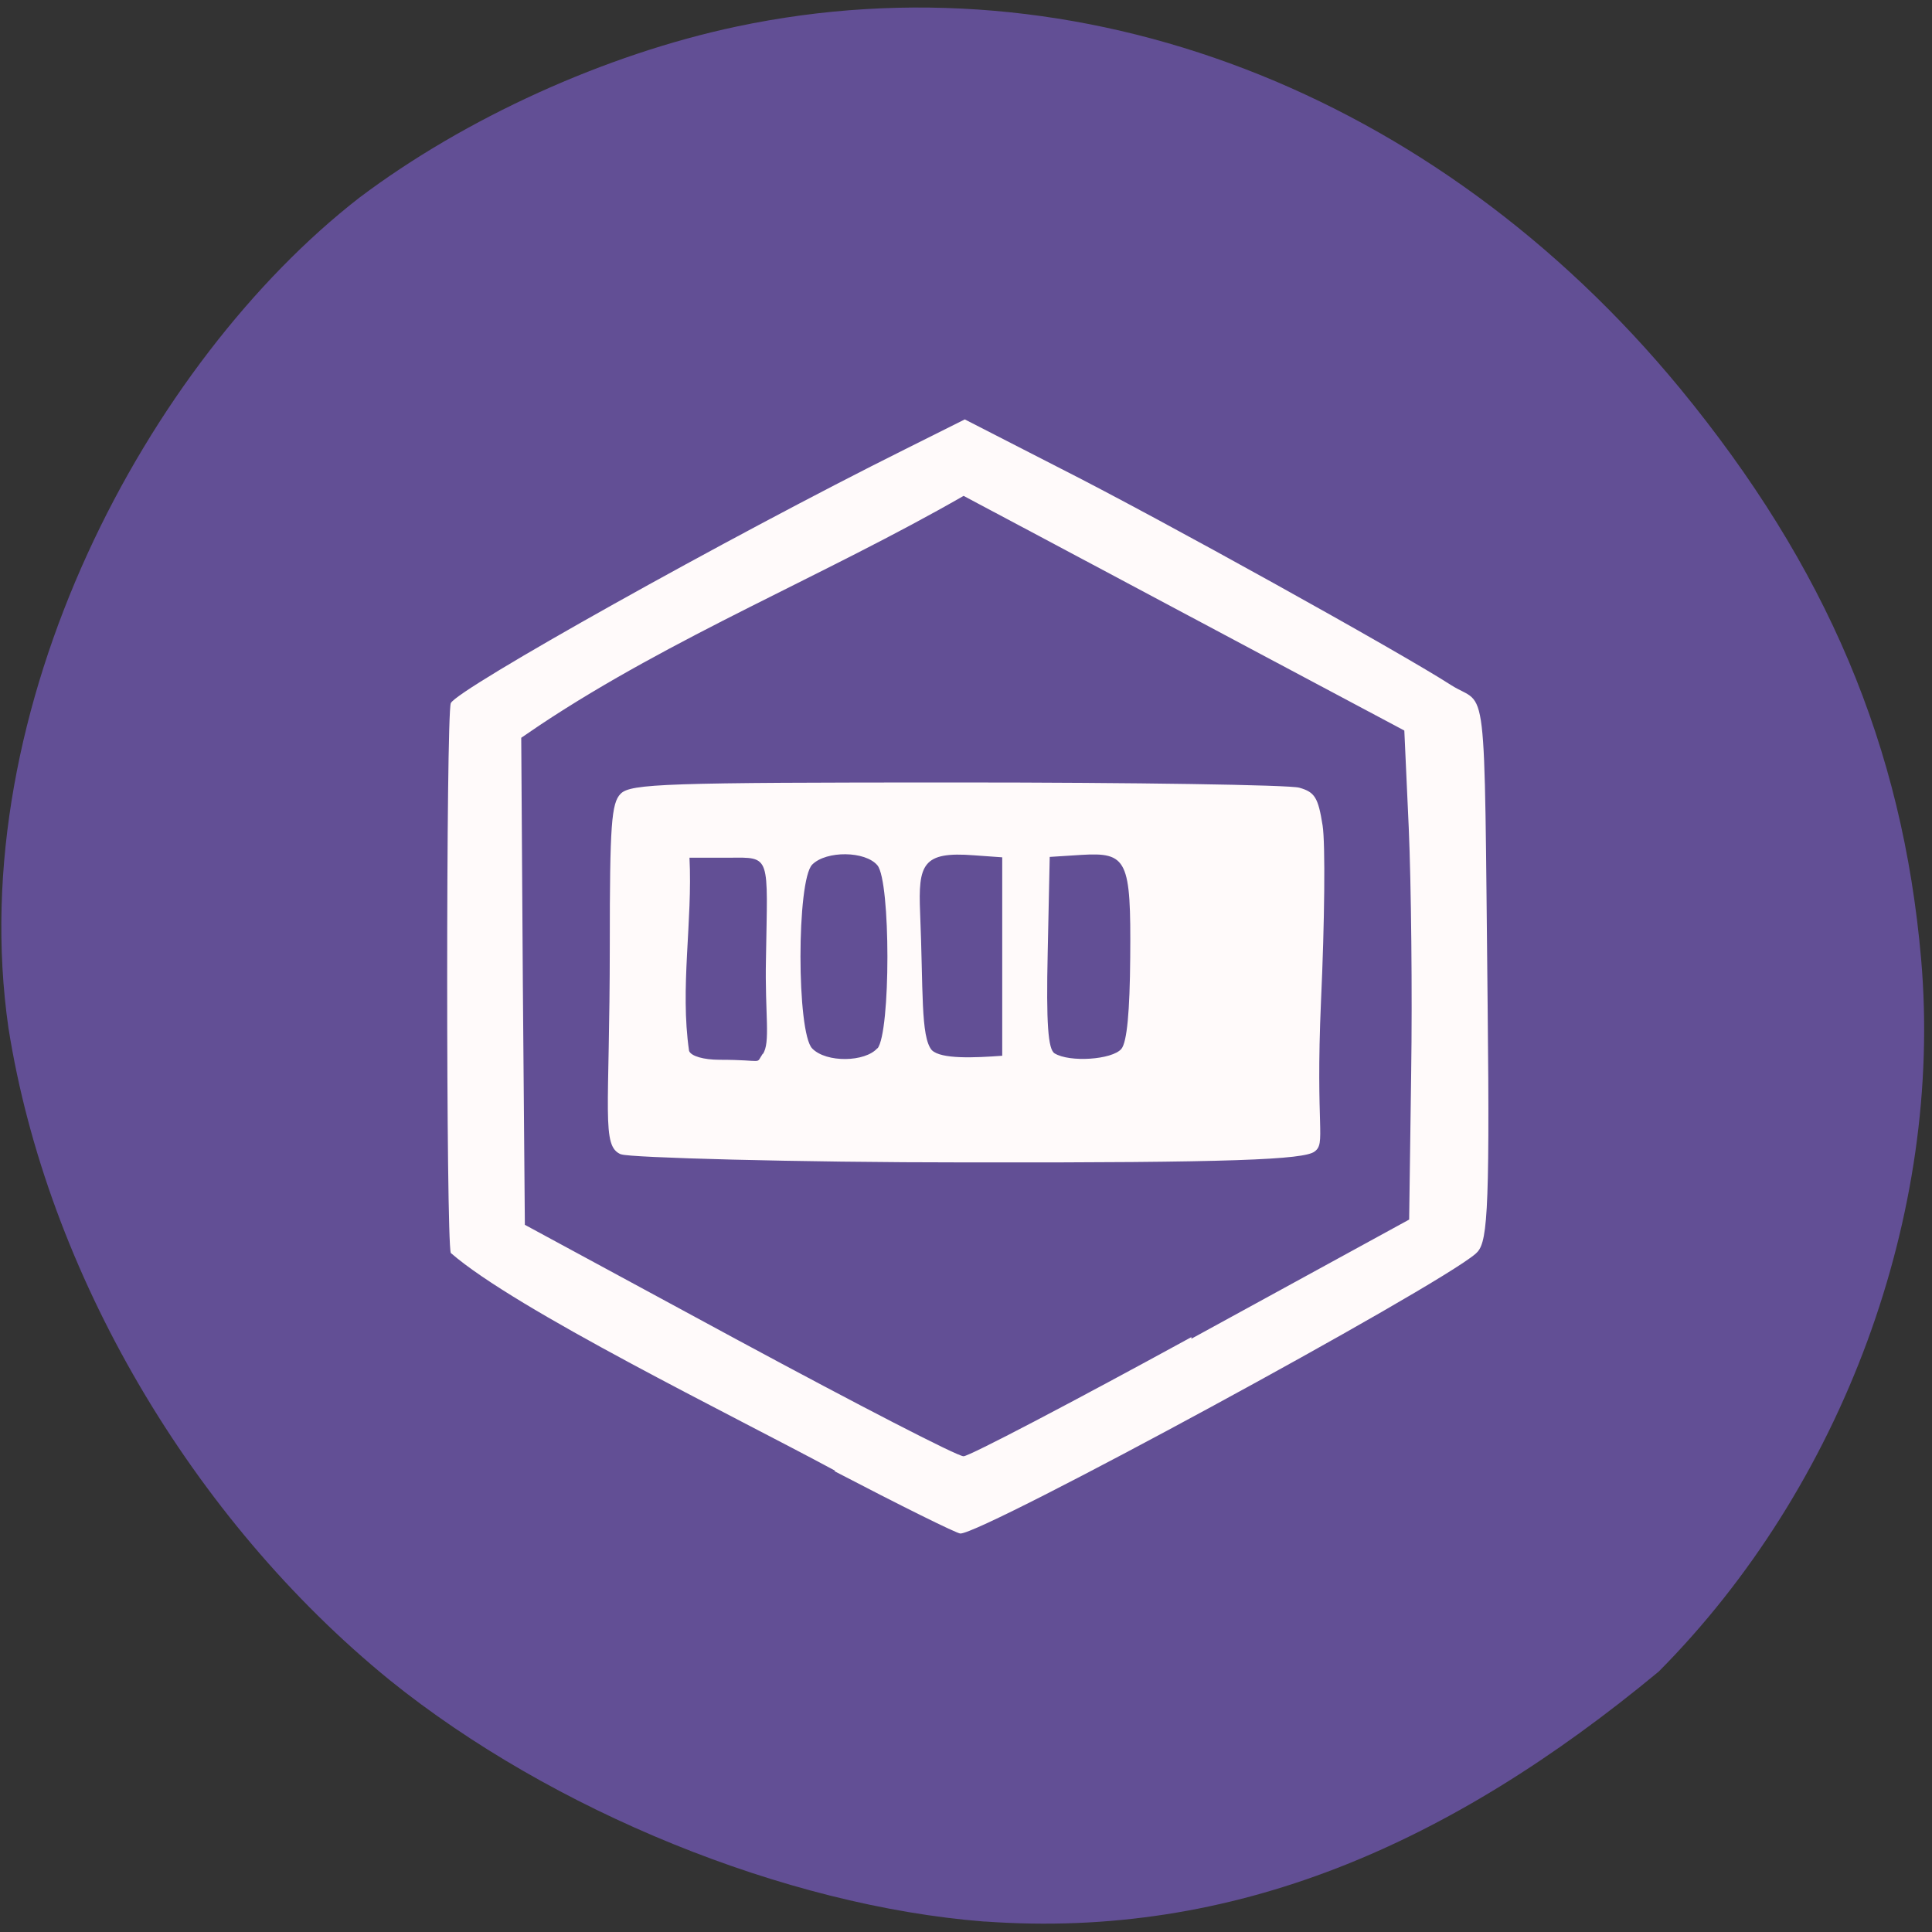 <svg xmlns="http://www.w3.org/2000/svg" viewBox="0 0 48 48"><rect x="0" y="0" width="48" height="48" fill="#333333" stroke="none"/><path d="m 24.45 47.74 c -4.95 -0.39 -10.74 -2.75 -14.77 -6 c -4.91 -4 -8.51 -10.12 -9.47 -16.2 c -1.15 -7.98 3.48 -16.56 8.72 -20.63 c 2.63 -1.98 6.11 -3.56 9.37 -4.25 c 8.5 -1.8 17.36 1.61 23.44 8.99 c 3.64 4.43 5.53 8.89 5.99 14.18 c 0.55 6.33 -1.95 13.1 -6.52 17.7 c -5.2 4.31 -10.56 6.65 -16.73 6.21" style="fill:#624f95"/><g style="fill:#fffafa"><path d="m 20.75 36.54 c -2.56 -1.38 -7.93 -4 -9.55 -5.41 c -0.12 -0.31 -0.12 -13.35 0 -13.66 c 0.14 -0.34 6.91 -4.13 11.29 -6.31 l 1.48 -0.74 l 2.4 1.23 c 2.43 1.23 8.41 4.55 9.68 5.37 c 0.91 0.58 0.82 -0.48 0.91 7.96 c 0.06 5.42 -0.02 5.93 -0.3 6.17 c -1 0.86 -12.22 6.95 -12.8 6.95 c -0.09 0 -1.5 -0.7 -3.13 -1.55 m 8.87 -3.29 l 5.41 -2.96 l 0.05 -3.63 c 0.03 -2 0 -4.72 -0.06 -6.1 l -0.11 -2.42 l -3.57 -1.9 c -1.97 -1.05 -4.43 -2.36 -5.48 -2.92 l -1.9 -1.01 c -3.45 1.98 -7.21 3.49 -10.52 5.69 l -0.47 0.32 l 0.04 6.1 l 0.05 6 l 5.32 2.88 c 2.93 1.58 5.44 2.88 5.58 2.87 c 0.14 0 2.68 -1.33 5.66 -2.96"/><path d="m 15.43 28.68 c -0.5 -0.2 -0.28 -1.03 -0.28 -5.21 c 0 -2.98 0.04 -3.52 0.27 -3.75 c 0.25 -0.25 1.12 -0.28 8.34 -0.28 c 4.43 0 8.27 0.06 8.52 0.13 c 0.39 0.11 0.47 0.25 0.58 0.94 c 0.07 0.45 0.05 2.41 -0.04 4.36 c -0.14 3.19 0.13 3.53 -0.16 3.74 c -0.26 0.2 -2.05 0.28 -8.59 0.27 c -4.38 0 -8.43 -0.12 -8.63 -0.2 m 3.51 -2.49 c 0.2 -0.28 0.05 -1 0.08 -2.36 c 0.04 -2.6 0.14 -2.53 -0.92 -2.52 h -0.98 c 0.08 1.58 -0.24 3.23 -0.01 4.8 c 0.05 0.13 0.36 0.22 0.76 0.22 c 1.14 0 0.88 0.13 1.07 -0.15 m 2.85 -0.13 c 0.33 -0.4 0.33 -4.15 0 -4.55 c -0.3 -0.36 -1.27 -0.37 -1.62 -0.02 c -0.39 0.39 -0.39 4.18 0 4.57 c 0.35 0.36 1.32 0.34 1.62 -0.01 m 3.1 -2.27 v -2.47 l -0.7 -0.05 c -1.28 -0.1 -1.39 0.22 -1.34 1.43 c 0.08 1.91 0.01 3.08 0.29 3.41 c 0.23 0.23 1.07 0.19 1.75 0.14 m 2.96 -0.17 c 0.14 -0.17 0.21 -0.93 0.22 -2.28 c 0.02 -2.42 -0.07 -2.61 -1.22 -2.54 l -0.78 0.05 l -0.05 2.37 c -0.04 1.78 0.01 2.41 0.17 2.51 c 0.37 0.23 1.43 0.16 1.66 -0.11"/></g></svg>